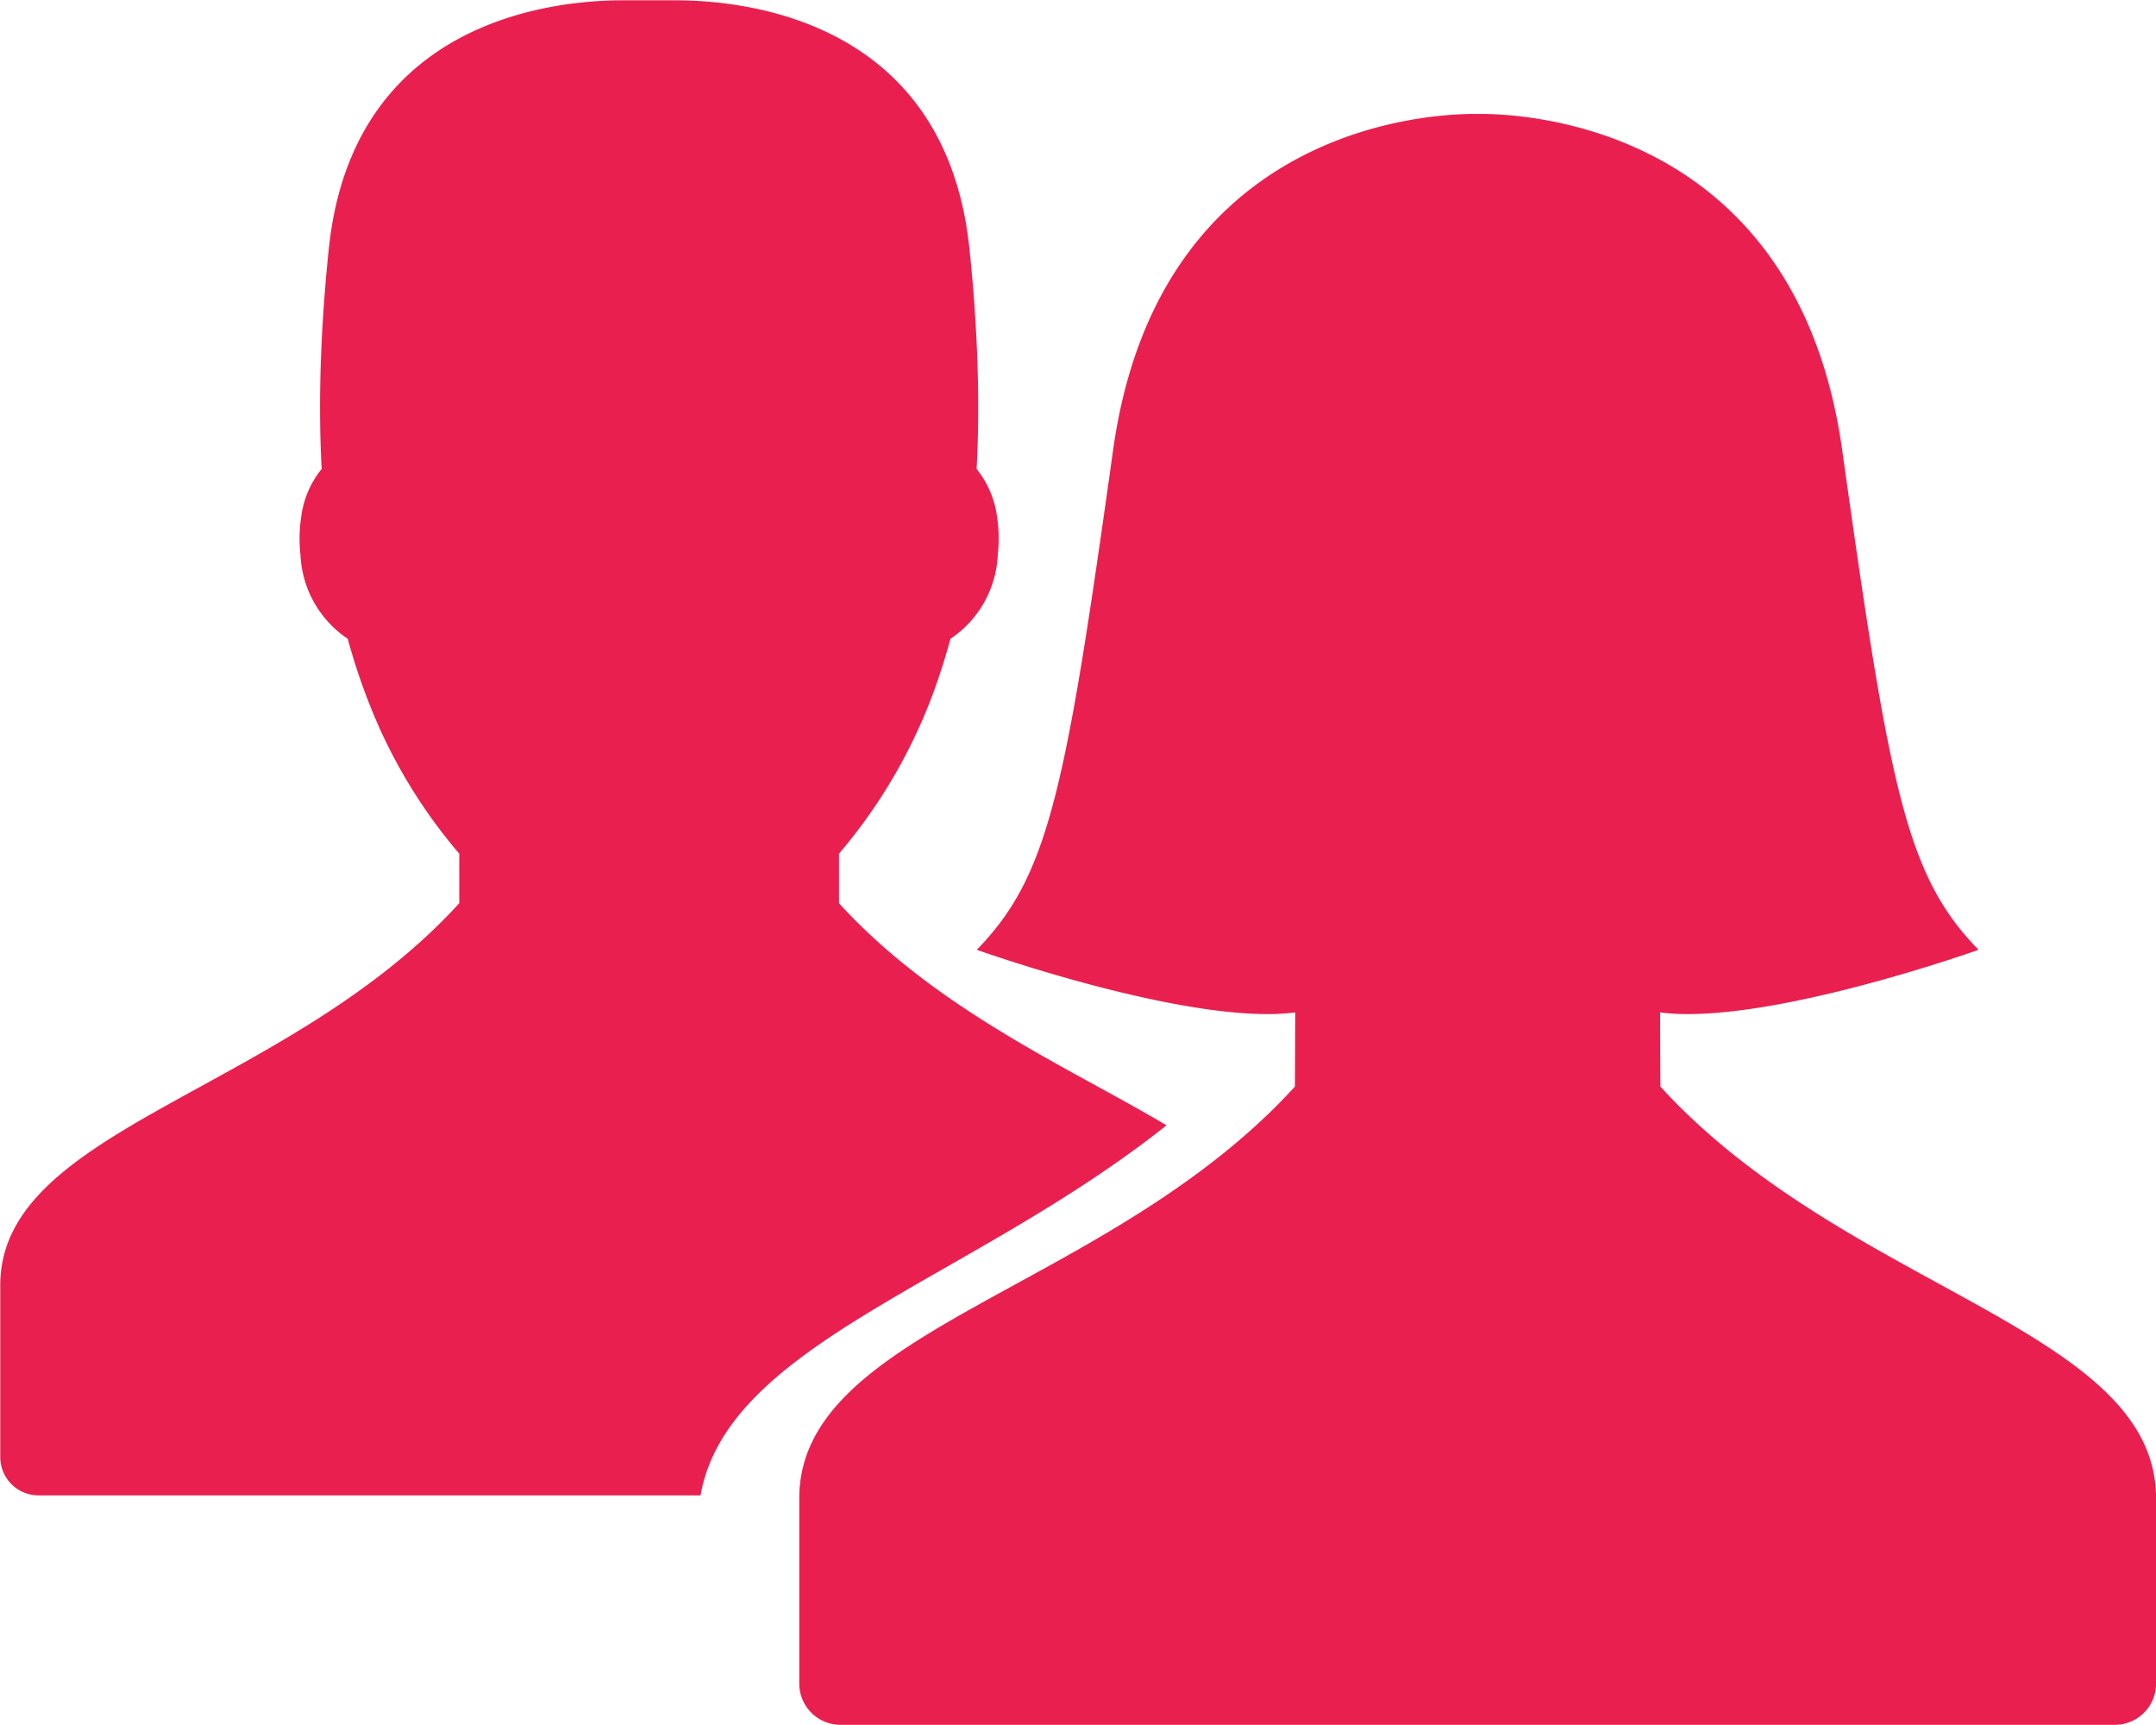 <svg xmlns="http://www.w3.org/2000/svg" width="95.746" height="76.589" viewBox="0 0 95.746 76.589">
  <g id="Group_298" data-name="Group 298" transform="translate(-6213.18 -2470)">
    <path id="Path_15610" data-name="Path 15610" d="M-533.014,422.2c-4.341-2.573-10.234-5.132-14.547-9.862v-2.2a23.654,23.654,0,0,0,4.541-8.169c.146-.449.284-.906.41-1.372a4.742,4.742,0,0,0,2.1-3.732,6.373,6.373,0,0,0-.03-1.674,4.269,4.269,0,0,0-.91-2.137q.135-2.5.016-5.281c-.06-1.443-.17-2.943-.335-4.509-.041-.387-.092-.759-.155-1.12-1.562-9.005-9.756-9.894-12.869-9.9-.125,0-2.279,0-2.4,0-3.113.007-11.307.9-12.869,9.9q-.093.54-.155,1.12c-.164,1.566-.273,3.065-.335,4.509q-.118,2.783.016,5.281a4.233,4.233,0,0,0-.909,2.137,6.372,6.372,0,0,0-.032,1.674,4.743,4.743,0,0,0,2.1,3.732,27.073,27.073,0,0,0,.881,2.69,23.294,23.294,0,0,0,4.071,6.851v2.2h0c-7.684,8.426-20.384,9.962-20.384,16.962v7.632a1.7,1.7,0,0,0,1.7,1.7h29.4C-552.518,431.858-541.779,429.16-533.014,422.2Z" transform="translate(6798 2097.769)" fill="#e9204f"/>
    <path id="Path_15611" data-name="Path 15611" d="M-511.084,420.479l-.013-3.292c4.655.608,14.143-2.781,14.143-2.781-3.216-3.289-3.944-7.128-6.056-22.193s-15.2-14.925-16.189-14.925-14.078-.141-16.189,14.925-2.839,18.9-6.056,22.193c0,0,9.489,3.389,14.143,2.781l-.013,3.292c-8.281,9.081-22.012,10.737-22.011,18.283v8.228a1.83,1.83,0,0,0,1.829,1.83H-490.9a1.83,1.83,0,0,0,1.829-1.83v-8.228C-489.072,431.216-502.8,429.56-511.084,420.479Z" transform="translate(6798 2097.769)" fill="#e9204f"/>
  </g>
</svg>
